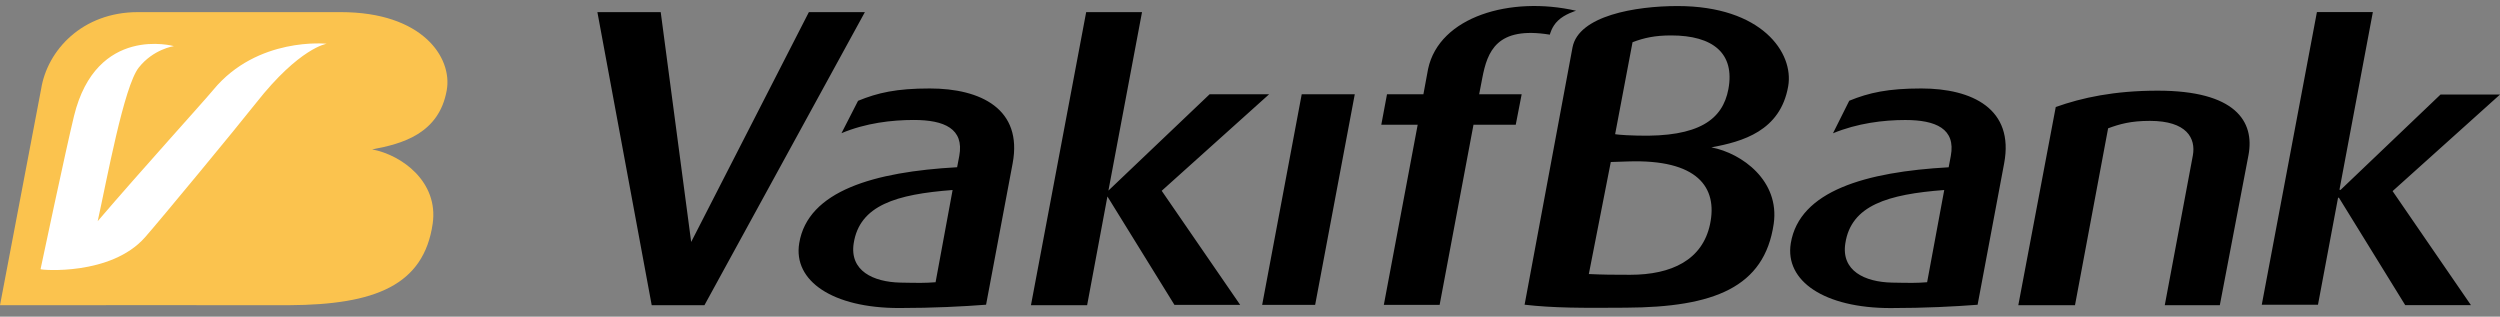 <svg width="300" height="38" viewBox="0 0 300 38" fill="none" xmlns="http://www.w3.org/2000/svg">
<rect x="0" y="0" width="300" height="38" fill="#808080" stroke="none"/>
<g clip-path="url(#clip0_324_978)">
<path d="M53.612 10.815C54.298 6.904 50.698 1.455 40.897 1.455H16.544C9.869 1.455 5.683 6.038 4.94 10.654L0 36.623C4.338 36.612 32.921 36.623 32.861 36.623H34.718C44.955 36.566 50.848 34.267 51.923 26.838C52.637 21.838 48.247 18.611 44.661 17.925C48.288 17.263 52.697 16.03 53.612 10.815Z" fill="#FBC34E"/>
<path d="M30.742 12.337C28.259 15.482 19.231 26.4 17.407 28.472C13.33 33.11 4.924 32.418 4.866 32.301C4.866 32.295 7.897 17.963 8.88 13.922C11.574 2.934 20.865 5.535 20.865 5.535C20.865 5.535 18.39 5.891 16.642 8.122C14.869 10.382 12.859 21.395 11.723 26.541C17.047 20.319 24.346 12.291 25.59 10.788C30.895 4.366 39.203 5.251 39.203 5.251C39.203 5.251 35.968 5.703 30.742 12.337Z" fill="white"/>
<path d="M84.534 36.623L103.787 1.452H97.066L82.941 29.036L79.286 1.452H71.686L78.205 36.623H84.534ZM114.312 22.802L112.27 33.867C111.014 33.967 110.271 33.956 108.052 33.913C104.784 33.842 101.93 32.494 102.444 29.194C103.153 24.627 107.564 23.311 114.312 22.802ZM121.518 19.6C122.738 13.08 117.694 10.616 111.573 10.616C107.575 10.616 105.337 11.125 102.967 12.097L100.977 15.983C103.896 14.758 107.028 14.396 109.656 14.396C113.291 14.396 115.723 15.431 115.113 18.715L114.854 20.068C104.942 20.616 96.944 22.881 95.906 29.186C95.157 33.728 99.942 36.963 107.888 36.963C112.014 36.963 115.587 36.775 118.329 36.565L121.518 19.6ZM139.404 22.895L152.296 11.31H145.155L133.01 22.87L137.043 1.452H130.341L123.715 36.623H130.455L132.89 23.576L140.932 36.582H148.821L139.404 22.895ZM157.818 36.582L162.573 11.31H156.206L151.46 36.582H157.818ZM186.954 2.479C187.752 1.689 189.13 1.289 189.13 1.289C181.268 -0.506 172.722 1.986 171.372 8.266L170.808 11.313H166.44L165.754 14.97H170.122L166.059 36.587H172.755L176.818 14.97H181.889L182.6 11.313H177.499L177.867 9.401C178.482 6.163 179.604 3.124 185.982 4.159C185.982 4.156 186.194 3.195 186.954 2.479ZM207.405 10.706C206.719 14.33 203.9 16.476 196.48 16.272C194.342 16.22 193.816 16.1 193.816 16.1L195.905 5.066C197.278 4.543 198.588 4.252 200.532 4.252C205.57 4.252 208.209 6.406 207.405 10.706ZM193.294 19.442L195.347 19.374C203.688 19.09 206.15 22.462 205.202 26.92C204.293 31.182 200.608 32.974 195.619 32.974C193.544 32.974 192.46 32.968 190.66 32.884L193.294 19.442ZM214.581 10.363C215.294 6.338 211.411 0.725 201.305 0.725C196.256 0.725 189.424 1.88 188.7 5.698L182.951 36.565C186.417 36.963 189.821 36.963 195.11 36.922C205.662 36.868 211.735 34.496 212.846 26.857C213.584 21.71 209.056 18.391 205.363 17.683C209.091 16.999 213.639 15.73 214.581 10.363ZM233.308 22.802L231.255 33.867C230.011 33.967 229.267 33.956 227.037 33.913C223.766 33.842 220.921 32.494 221.441 29.194C222.138 24.627 226.563 23.311 233.308 22.802ZM240.498 19.6C241.726 13.08 236.685 10.616 230.558 10.616C226.563 10.616 224.286 11.117 221.909 12.089L219.957 15.994C222.881 14.785 226.016 14.401 228.638 14.401C232.271 14.401 234.716 15.436 234.095 18.72L233.839 20.074C223.935 20.621 215.932 22.887 214.894 29.191C214.156 33.733 218.935 36.968 226.871 36.968C230.999 36.968 234.572 36.781 237.312 36.571L240.498 19.6ZM269.816 18.63C270.587 14.543 268.22 10.88 258.939 10.88C253.705 10.88 249.844 11.719 246.69 12.841L242.197 36.62H249L252.973 15.398C254.351 14.891 255.68 14.505 257.989 14.505C262.42 14.505 263.52 16.596 263.141 18.66L259.773 36.62H266.379L269.816 18.63ZM280.858 22.797L280.736 22.764L284.742 1.45H278.029L271.412 36.571H278.157L280.567 23.725H280.673L288.625 36.614H296.512L287.111 22.933L300 11.346H292.862L280.858 22.797Z" fill="black"/>
</g>
<defs>
<clipPath id="clip0_324_978">
<rect width="300" height="37" fill="white" transform="translate(0 0.5)"/>
</clipPath>
</defs>
</svg>
